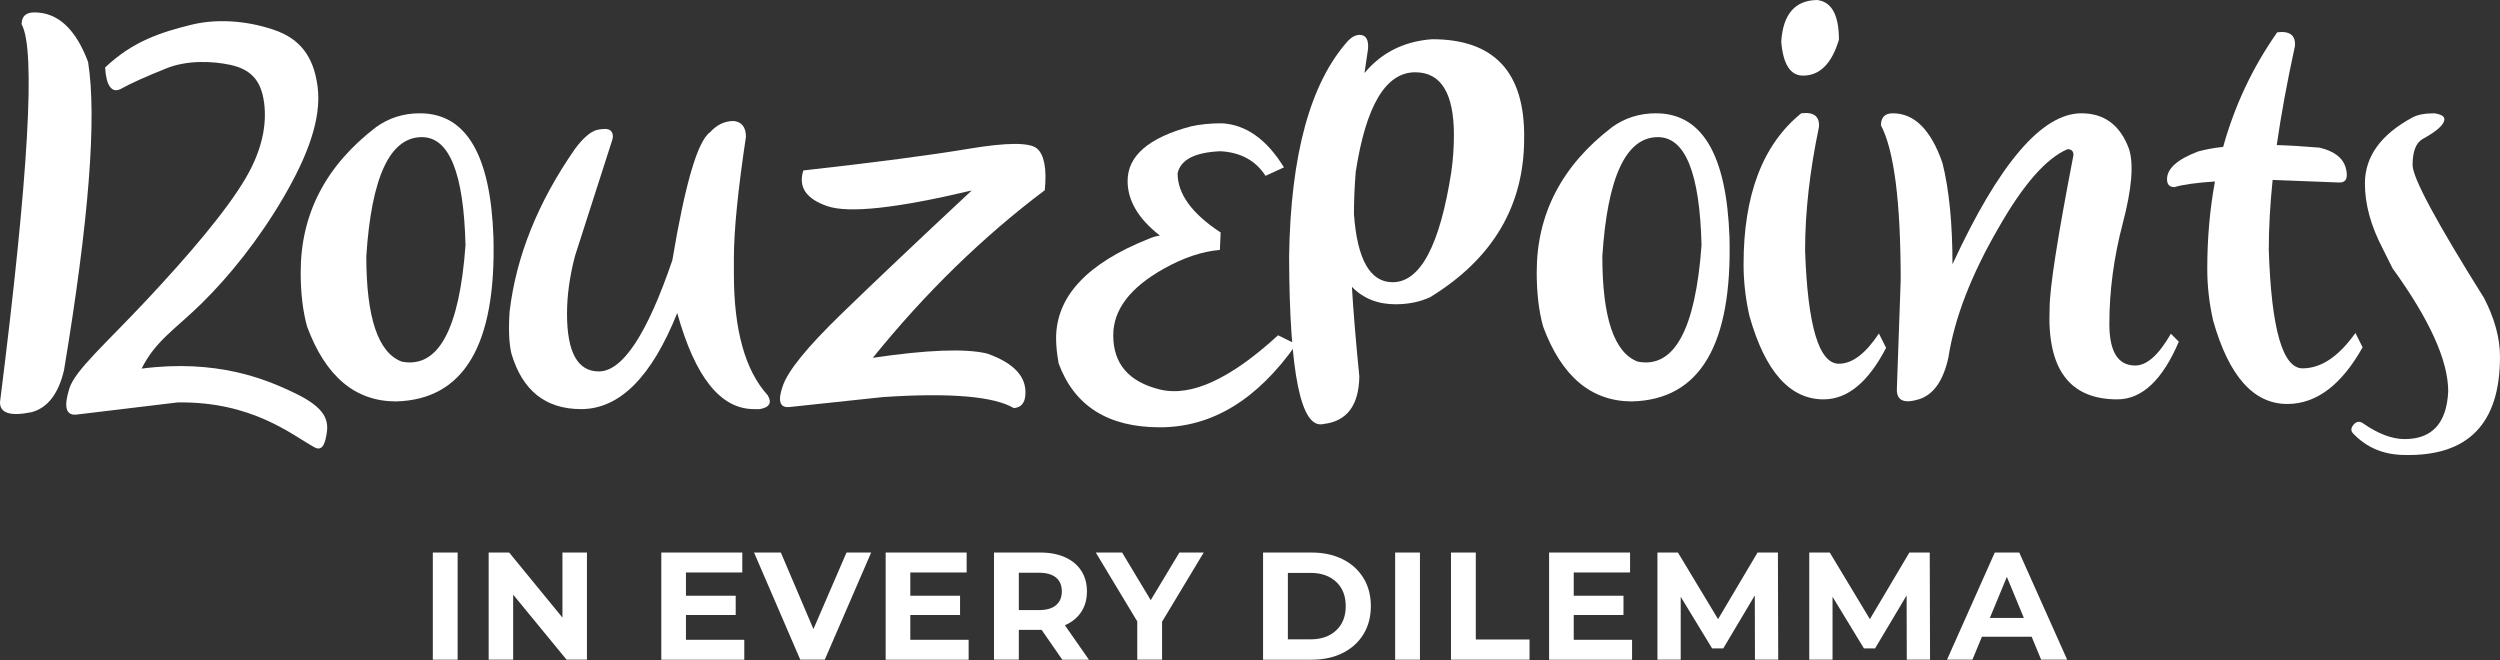 <?xml version="1.0" encoding="UTF-8" standalone="no"?><!DOCTYPE svg PUBLIC "-//W3C//DTD SVG 1.1//EN" "http://www.w3.org/Graphics/SVG/1.1/DTD/svg11.dtd"><svg width="100%" height="100%" viewBox="0 0 1579 417" version="1.1" xmlns="http://www.w3.org/2000/svg" xmlns:xlink="http://www.w3.org/1999/xlink" xml:space="preserve" xmlns:serif="http://www.serif.com/" style="fill-rule:evenodd;clip-rule:evenodd;stroke-linejoin:round;stroke-miterlimit:2;"><rect x="0" y="0" width="1579" height="417" fill="#333333" stroke="none"/><g id="Title"><rect x="273.369" y="348.986" width="15.663" height="67.681" style="fill:#fff;fill-rule:nonzero;"/><path d="M370.712,348.986l0,67.681l-12.859,-0l-33.744,-41.092l0,41.092l-15.47,-0l0,-67.681l12.956,-0l33.648,41.092l-0,-41.092l15.469,-0Z" style="fill:#fff;fill-rule:nonzero;"/><path d="M470.087,404.097l-0,12.57l-52.405,-0l0,-67.681l51.148,-0l-0,12.569l-35.581,-0l-0,14.696l31.423,0l0,12.183l-31.423,-0l-0,15.663l36.838,0Z" style="fill:#fff;fill-rule:nonzero;"/><path d="M550.22,348.986l-29.296,67.681l-15.47,-0l-29.2,-67.681l16.921,-0l20.594,48.343l20.884,-48.343l15.567,-0Z" style="fill:#fff;fill-rule:nonzero;"/><path d="M611.79,404.097l-0,12.57l-52.405,-0l0,-67.681l51.148,-0l-0,12.569l-35.581,-0l-0,14.696l31.423,0l0,12.183l-31.423,-0l-0,15.663l36.838,0Z" style="fill:#fff;fill-rule:nonzero;"/><path d="M670.942,416.667l-13.053,-18.854l-14.406,-0l-0,18.854l-15.664,-0l0,-67.681l29.297,-0c5.994,-0 11.199,0.999 15.615,2.997c4.415,1.998 7.815,4.834 10.2,8.508c2.385,3.674 3.577,8.025 3.577,13.053c0,5.028 -1.208,9.363 -3.625,13.005c-2.417,3.641 -5.85,6.429 -10.297,8.363l15.179,21.755l-16.823,-0Zm-0.29,-43.123c-0,-3.803 -1.225,-6.72 -3.674,-8.75c-2.45,-2.03 -6.027,-3.046 -10.733,-3.046l-12.762,0l-0,23.592l12.762,0c4.706,0 8.283,-1.031 10.733,-3.094c2.449,-2.063 3.674,-4.963 3.674,-8.702Z" style="fill:#fff;fill-rule:nonzero;"/><path d="M733.962,392.688l-0,23.979l-15.664,-0l0,-24.172l-26.202,-43.509l16.63,-0l18.081,30.069l18.08,-30.069l15.374,-0l-26.299,43.702Z" style="fill:#fff;fill-rule:nonzero;"/><path d="M797.755,348.986l30.746,-0c7.349,-0 13.843,1.402 19.483,4.205c5.64,2.804 10.023,6.752 13.149,11.845c3.127,5.092 4.69,11.022 4.69,17.79c-0,6.768 -1.563,12.698 -4.69,17.791c-3.126,5.092 -7.509,9.04 -13.149,11.844c-5.64,2.804 -12.134,4.206 -19.483,4.206l-30.746,-0l-0,-67.681Zm29.973,54.821c6.768,0 12.166,-1.885 16.195,-5.656c4.029,-3.771 6.043,-8.879 6.043,-15.325c-0,-6.446 -2.014,-11.554 -6.043,-15.325c-4.029,-3.771 -9.427,-5.656 -16.195,-5.656l-14.31,0l0,41.962l14.31,0Z" style="fill:#fff;fill-rule:nonzero;"/><rect x="881.176" y="348.986" width="15.663" height="67.681" style="fill:#fff;fill-rule:nonzero;"/><path d="M916.446,348.986l15.664,-0l-0,54.918l33.937,-0l-0,12.763l-49.601,-0l0,-67.681Z" style="fill:#fff;fill-rule:nonzero;"/><path d="M1030.81,404.097l-0,12.57l-52.405,-0l0,-67.681l51.148,-0l-0,12.569l-35.581,-0l0,14.696l31.423,0l0,12.183l-31.423,-0l0,15.663l36.838,0Z" style="fill:#fff;fill-rule:nonzero;"/><path d="M1108.43,416.667l-0.096,-40.609l-19.918,33.454l-7.058,-0l-19.821,-32.584l0,39.739l-14.696,-0l-0,-67.681l12.956,-0l25.332,42.059l24.945,-42.059l12.86,-0l0.193,67.681l-14.697,-0Z" style="fill:#fff;fill-rule:nonzero;"/><path d="M1204.32,416.667l-0.097,-40.609l-19.917,33.454l-7.059,-0l-19.82,-32.584l-0,39.739l-14.697,-0l0,-67.681l12.956,-0l25.332,42.059l24.946,-42.059l12.859,-0l0.193,67.681l-14.696,-0Z" style="fill:#fff;fill-rule:nonzero;"/><path d="M1283.2,402.164l-31.423,-0l-5.995,14.503l-16.05,-0l30.167,-67.681l15.47,-0l30.263,67.681l-16.437,-0l-5.995,-14.503Zm-4.931,-11.893l-10.732,-25.912l-10.732,25.912l21.464,0Z" style="fill:#fff;fill-rule:nonzero;"/><g id="DouzePoints"><path d="M1504.85,156.879c-7.447,-14.247 -11.171,-27.9 -11.171,-40.96c0,-17.053 10.038,-30.977 30.113,-41.77c3.238,-1.727 7.825,-2.59 13.762,-2.59c4.209,0.647 6.314,1.889 6.314,3.724c-0,3.345 -4.641,7.555 -13.924,12.628c-4.101,2.482 -6.152,7.933 -6.152,16.351c0,7.987 15.057,35.996 45.17,84.025c6.692,12.952 10.038,25.31 10.038,37.075c-0,42.093 -19.968,62.762 -59.903,62.007c-13.383,-0 -24.392,-4.587 -33.027,-13.761c-1.403,-1.619 -1.241,-3.427 0.486,-5.424c1.727,-1.997 3.67,-2.294 5.828,-0.891c9.606,6.692 18.403,10.038 26.39,10.038c17.377,0 26.551,-10.038 27.522,-30.113c0,-19.428 -11.71,-45.331 -35.132,-77.711l-6.314,-12.628Z" style="fill:#fff;fill-rule:nonzero;"/><path d="M1435.39,113.652c-1.619,15.758 -2.428,30.491 -2.428,44.198c1.619,49.865 8.742,74.797 21.37,74.797c11.657,0 22.774,-7.447 33.351,-22.342l4.533,9.067c-13.383,23.853 -29.249,35.779 -47.598,35.779c-21.262,0 -36.859,-17.539 -46.788,-52.617c-2.483,-10.901 -3.724,-21.802 -3.724,-32.703c0,-19.32 1.619,-37.722 4.857,-55.207c-11.657,0.755 -20.183,1.943 -25.58,3.561c-3.13,0 -4.695,-1.672 -4.695,-5.018c0,-6.692 6.53,-12.52 19.59,-17.485c4.641,-1.296 9.93,-2.267 15.866,-2.914c7.339,-26.336 18.726,-50.459 34.16,-72.369c7.987,-0.971 11.711,1.943 11.171,8.743c-4.857,22.234 -8.688,43.064 -11.495,62.492c7.772,0.216 16.784,0.756 27.037,1.619c9.175,2.159 14.679,6.368 16.514,12.628c1.727,6.368 0.378,9.498 -4.047,9.39l-42.094,-1.619Z" style="fill:#fff;fill-rule:nonzero;"/><path d="M1195.46,71.559c13.708,-0 24.177,10.469 31.409,31.408c4.209,16.837 6.314,38.154 6.314,63.95c29.357,-63.572 56.502,-95.358 81.434,-95.358c14.571,-0 24.609,7.555 30.113,22.666c3.022,9.606 1.7,25.175 -3.966,46.707c-5.667,21.533 -8.5,42.768 -8.5,63.707c0,17.485 5.451,26.227 16.352,26.227c7.339,0 14.84,-6.691 22.504,-20.075l5.018,5.019c-10.361,24.285 -23.313,36.427 -38.855,36.427c-30.221,-0 -44.468,-19.212 -42.741,-57.636c-0,-12.628 5.019,-44.845 15.056,-96.653c0,-2.482 -1.241,-3.723 -3.723,-3.723c-13.492,5.72 -28.063,22.342 -43.713,49.864c-17.161,29.574 -27.684,56.826 -31.57,81.759c-3.238,14.786 -9.498,23.583 -18.78,26.389c-9.282,2.806 -13.869,0.702 -13.761,-6.314l2.428,-68.969c0,-49.432 -4.155,-82.028 -12.466,-97.786c0,-5.073 2.482,-7.609 7.447,-7.609Z" style="fill:#fff;fill-rule:nonzero;"/><path d="M1147.7,0c9.175,1.079 13.762,9.444 13.762,25.094c-4.533,15.111 -12.089,22.666 -22.666,22.666c-7.987,-0 -12.574,-7.124 -13.761,-21.371c1.079,-17.377 8.634,-26.173 22.665,-26.389Zm43.551,219.696c-11.225,21.694 -24.393,32.541 -39.503,32.541c-21.263,-0 -36.859,-17.539 -46.789,-52.617c-2.482,-10.901 -3.723,-21.802 -3.723,-32.703c-0,-43.929 12.142,-75.714 36.427,-95.358c7.987,-0.971 11.71,1.943 11.171,8.742c-5.829,27.847 -8.743,53.804 -8.743,77.873c1.619,47.706 8.743,71.559 21.371,71.559c8.418,0 16.837,-6.368 25.256,-19.104l4.533,9.067Z" style="fill:#fff;fill-rule:nonzero;"/><path d="M1045.87,71.559c29.141,-0 44.629,26.065 46.464,78.197c1.835,68.105 -18.672,102.697 -61.521,103.776c-25.796,0 -44.522,-15.758 -56.178,-47.274c-2.699,-9.714 -4.048,-21.155 -4.048,-34.322c0,-36.805 15.866,-67.35 47.598,-91.635c8.095,-5.828 17.323,-8.742 27.685,-8.742Zm-33.837,90.339c-0,38.855 7.501,61.035 22.504,66.54c22.881,4.317 36.265,-20.183 40.15,-73.502c-1.079,-45.547 -10.253,-68.321 -27.522,-68.321c-20.183,0 -31.894,25.095 -35.132,75.283Z" style="fill:#fff;fill-rule:nonzero;"/><path d="M918.291,85.32c0,-26.443 -8.149,-39.665 -24.447,-39.665c-18.564,0 -31.084,20.939 -37.56,62.817c-0.755,9.282 -1.133,18.186 -1.133,26.713c2.051,28.71 10.199,43.065 24.446,43.065c17.485,-0 29.844,-23.26 37.075,-69.778c1.079,-7.664 1.619,-15.381 1.619,-23.152Zm-56.502,-39.179c10.793,-12.952 25.04,-20.075 42.741,-21.371c39.287,0 58.661,20.885 58.121,62.655c0,42.525 -19.751,75.93 -59.255,100.215c-6.475,3.022 -13.815,4.533 -22.018,4.533c-11.225,-0 -20.399,-3.67 -27.522,-11.009c0.863,14.894 2.428,33.782 4.695,56.664c-0.324,18.241 -7.825,28.224 -22.504,29.951c-14.355,3.67 -21.64,-31.624 -21.856,-105.881c0.971,-64.328 13.437,-109.767 37.398,-136.318c2.375,-2.375 4.803,-3.562 7.286,-3.562c3.885,0.108 5.612,3.076 5.18,8.905l-2.266,15.218Z" style="fill:#fff;fill-rule:nonzero;"/><path d="M732.594,269.884c-32.703,-0 -54.02,-13.438 -63.95,-40.313c-1.079,-5.936 -1.619,-11.225 -1.619,-15.866c0,-26.443 19.59,-47.436 58.769,-62.978c2.267,-0.971 4.534,-1.619 6.8,-1.943c-13.599,-10.577 -20.399,-22.072 -20.399,-34.484c-0,-15.866 13.33,-27.361 39.989,-34.484c5.828,-1.295 12.358,-1.943 19.589,-1.943c15.219,0.863 28.279,10.146 39.18,27.846l-11.657,5.343c-6.152,-9.606 -15.596,-14.787 -28.332,-15.542c-16.19,0.647 -25.256,5.288 -27.199,13.923c0,13.06 9.066,25.526 27.199,37.398l-0.486,11.009c-11.333,0.972 -23.205,4.965 -35.617,11.981c-21.155,11.872 -31.732,25.85 -31.732,41.932c-0,18.024 9.821,29.438 29.465,34.241c19.644,4.803 44.522,-6.611 74.635,-34.241l11.495,5.666c-24.501,34.97 -53.211,52.455 -86.13,52.455Z" style="fill:#fff;fill-rule:nonzero;"/><path d="M647.598,249.809c-0.432,4.964 -2.861,7.609 -7.286,7.933c-12.628,-7.448 -40.15,-9.768 -82.568,-6.962l-59.254,6.314c-6.045,0.54 -7.394,-3.94 -4.048,-13.438c3.238,-9.498 15.515,-24.581 36.832,-45.25c21.317,-20.669 48.812,-46.708 82.487,-78.116c-47.166,11.225 -77.522,14.544 -91.068,9.957c-13.545,-4.587 -18.645,-12.115 -15.299,-22.585c45.331,-5.073 80.113,-9.633 104.343,-13.68c24.231,-4.048 38.64,-4.102 43.227,-0.162c4.587,3.939 6.233,12.709 4.938,26.308c-39.287,29.574 -75.498,64.867 -108.634,105.882c34.107,-5.073 58.122,-5.991 72.045,-2.753c17.269,6.044 25.364,14.895 24.285,26.552Z" style="fill:#fff;fill-rule:nonzero;"/><path d="M321.859,196.868c4.101,-34.862 17.863,-69.131 41.284,-102.805c5.073,-6.8 9.66,-10.793 13.761,-11.981c1.835,-0.431 3.562,-0.647 5.181,-0.647c3.346,-0 5.019,1.673 5.019,5.018c-0.108,0.972 -0.432,2.213 -0.971,3.724l-22.99,71.559c-3.346,12.844 -5.019,24.986 -5.019,36.427c0,24.285 6.692,36.427 20.076,36.427c15.002,0 30.49,-23.421 46.464,-70.264c8.095,-48.461 16.028,-75.39 23.799,-80.787c4.21,-4.749 9.228,-7.123 15.057,-7.123c5.073,0.647 7.609,3.993 7.609,10.037c-5.073,33.783 -7.609,59.309 -7.609,76.578l-0,10.038c-0,35.402 7.123,60.927 21.37,76.578c2.806,4.749 1.134,7.663 -5.019,8.742l-3.723,0c-21.047,0 -37.183,-20.237 -48.408,-60.712c-16.19,40.475 -36.427,60.712 -60.711,60.712c-22.45,0 -37.129,-11.711 -44.037,-35.132c-1.511,-6.476 -1.888,-15.272 -1.133,-26.389Z" style="fill:#fff;fill-rule:nonzero;"/><path d="M265.195,71.559c29.141,-0 44.63,26.065 46.464,78.197c1.835,68.105 -18.672,102.697 -61.521,103.776c-25.795,0 -44.522,-15.758 -56.178,-47.274c-2.699,-9.714 -4.048,-21.155 -4.048,-34.322c0,-36.805 15.866,-67.35 47.598,-91.635c8.095,-5.828 17.323,-8.742 27.685,-8.742Zm-33.837,90.339c0,38.855 7.501,61.035 22.504,66.54c22.881,4.317 36.265,-20.183 40.151,-73.502c-1.08,-45.547 -10.254,-68.321 -27.523,-68.321c-20.183,0 -31.894,25.095 -35.132,75.283Z" style="fill:#fff;fill-rule:nonzero;"/><g id="_12" serif:id="12"><path d="M21.696,7.833c14.813,-0 26.127,10.439 33.941,31.317c5.599,35.224 0.525,100.132 -15.221,194.725c-3.499,14.813 -10.264,23.619 -20.295,26.418c-13.53,2.799 -20.236,0.7 -20.12,-6.298c18.079,-143.347 22.628,-222.893 13.647,-238.639c0,-5.016 2.683,-7.523 8.048,-7.523Z" style="fill:#fff;fill-rule:nonzero;"/><path d="M206.461,272.886c-0.887,6.018 -2.322,12.662 -7.873,9.622c-14.137,-7.741 -39.152,-29.022 -86.398,-28.338l-64.034,7.698c-6.531,0.583 -7.989,-4.899 -4.374,-16.446c3.499,-11.43 22.95,-28.3 48.607,-55.689c26.699,-28.503 50.555,-56.376 62.834,-77.314c12.076,-20.593 13.431,-37.666 11.182,-50.088c-2.218,-12.245 -8.668,-18.749 -21.061,-21.388c-11.182,-2.382 -27.016,-3.048 -40.022,2.142c-13.005,5.191 -22.598,9.506 -28.78,12.947c-6.181,3.441 -9.564,-2.572 -10.147,-13.419c17.612,-16.679 35.423,-22.251 54.201,-26.917c18.779,-4.665 38.896,-1.734 53.615,3.596c14.643,5.303 23.911,15.688 26.419,35.691c2.507,20.003 -6.323,43.407 -21.18,68.988c-16.026,27.593 -35.003,50.863 -52.042,67.604c-16.689,16.396 -29.098,23.521 -37.962,41.25c47.354,-6.182 78.035,6.877 92.696,13.537c17.899,8.131 25.99,15.184 24.319,26.524Z" style="fill:#fff;fill-rule:nonzero;"/></g></g></g></svg>